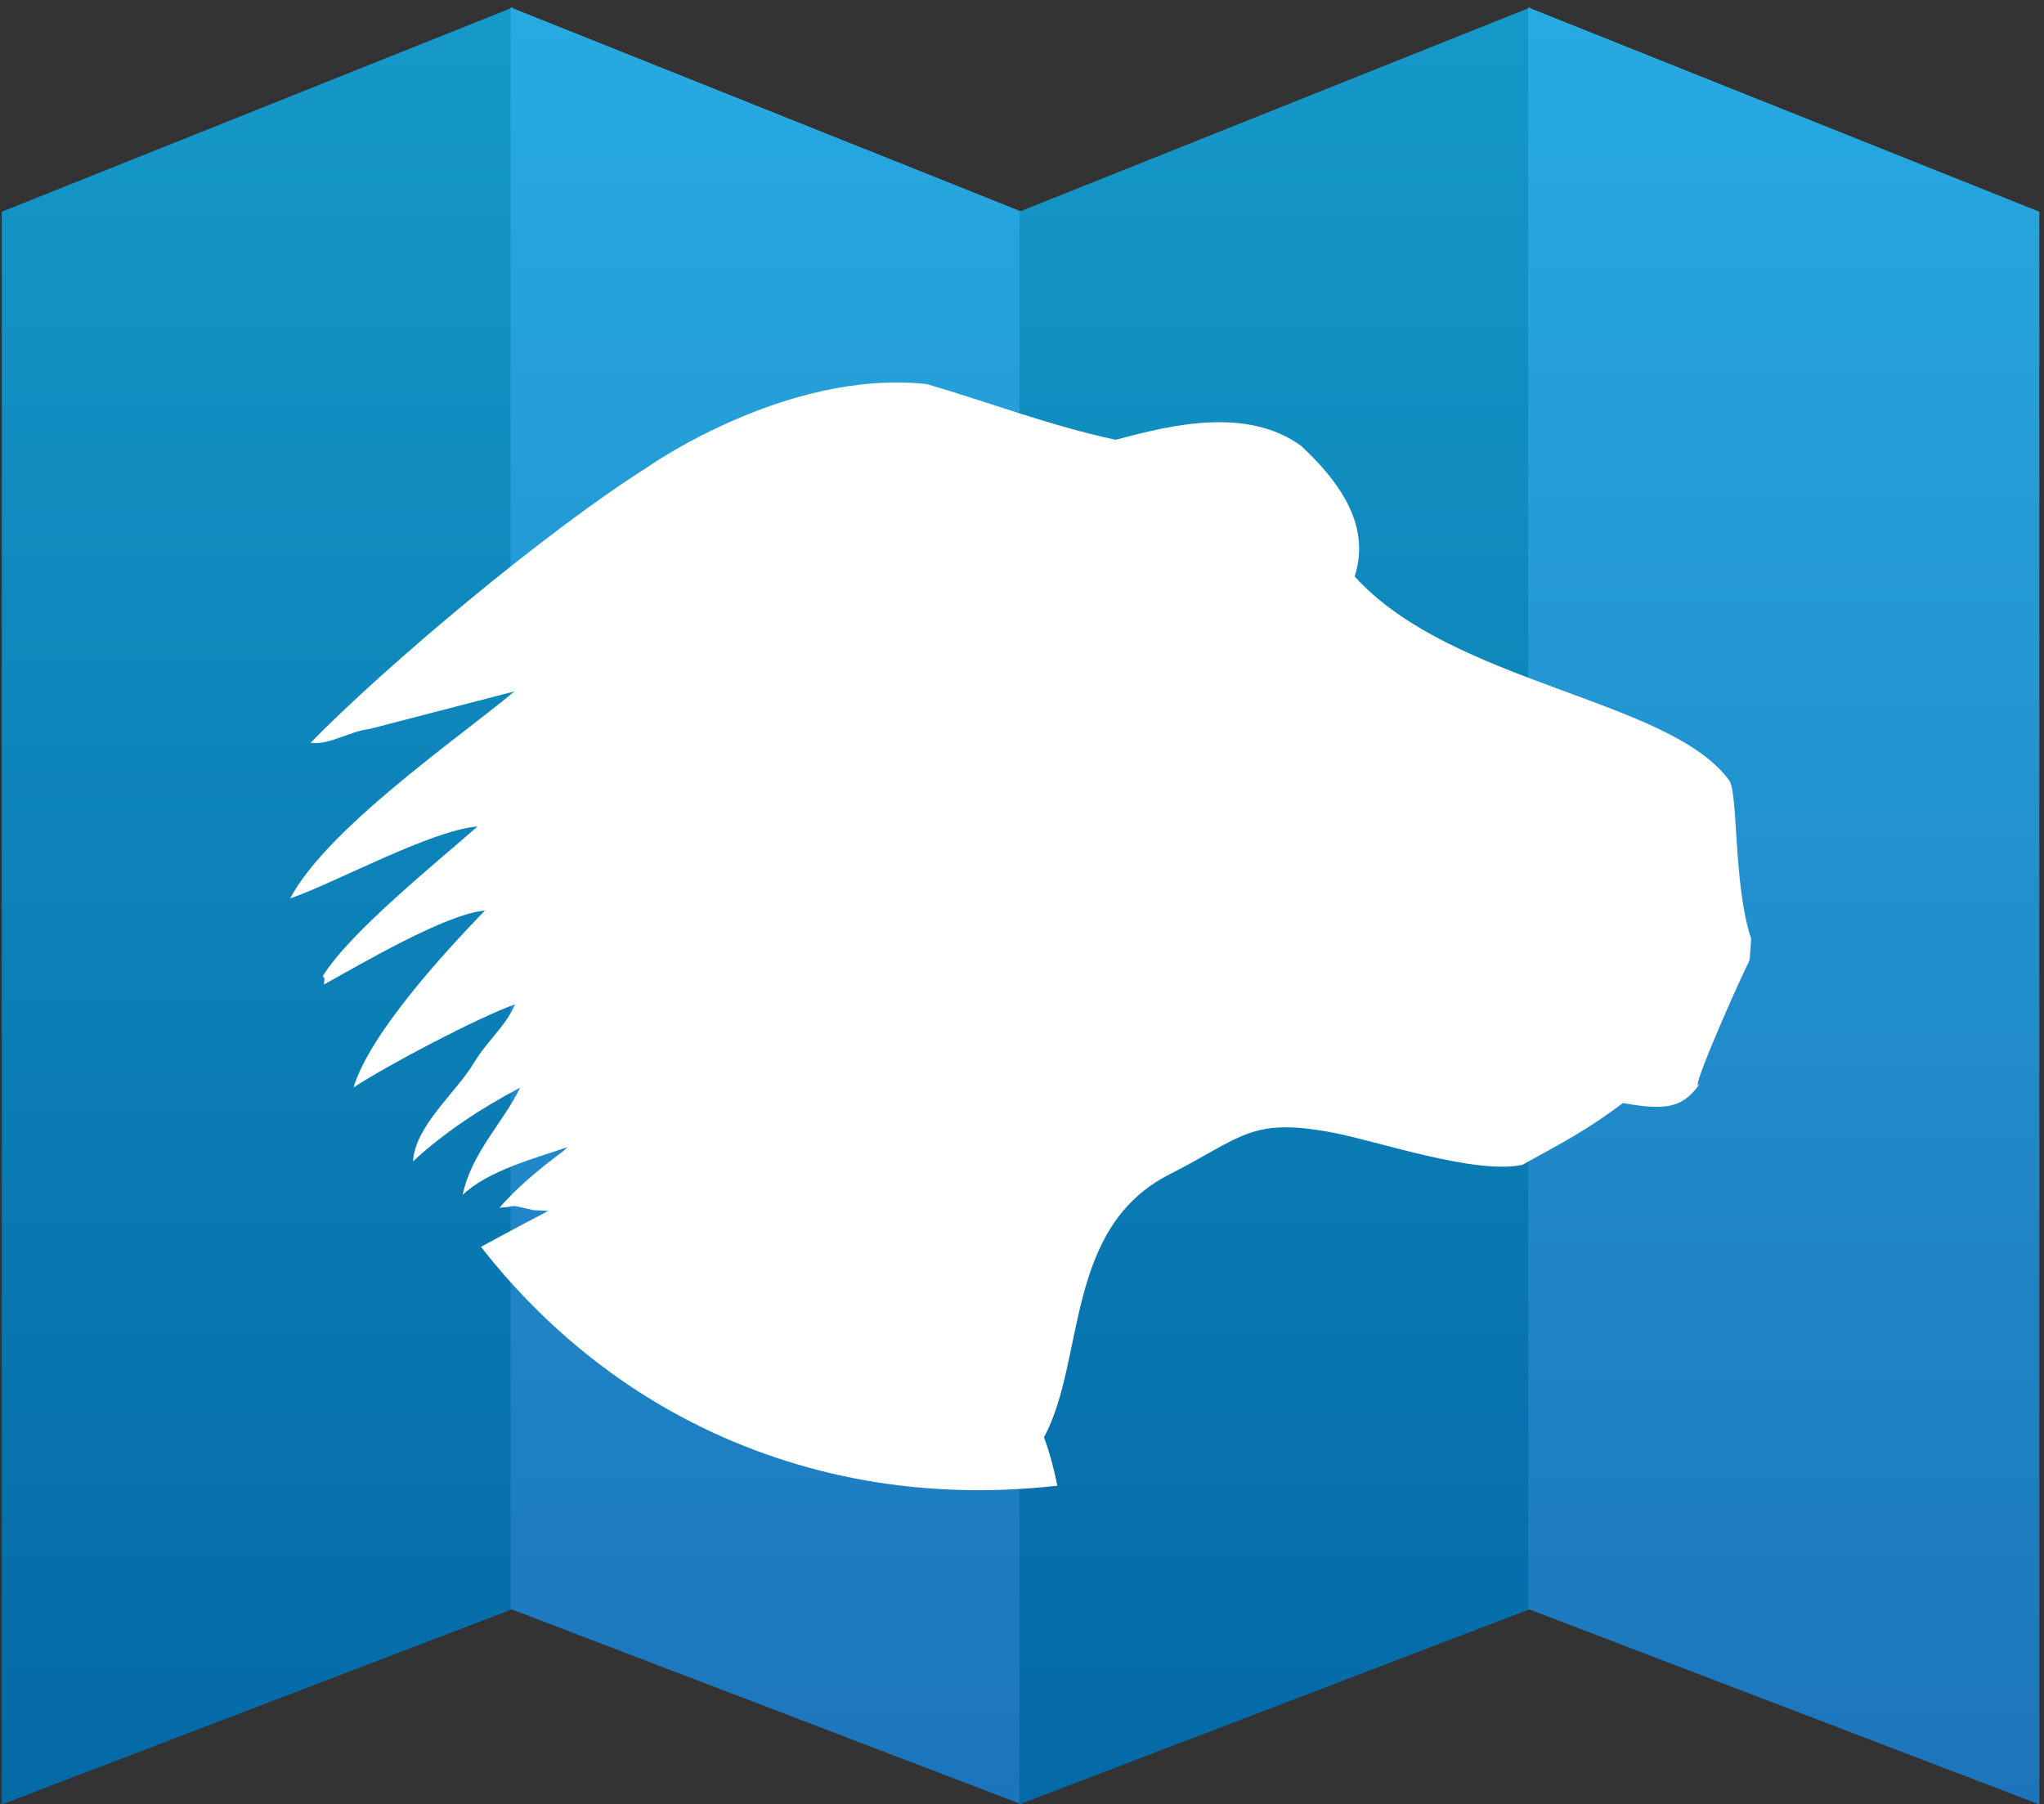 <?xml version="1.0" encoding="UTF-8" standalone="no"?><svg width="256px" height="226px" viewBox="0 0 256 226" version="1.1" xmlns="http://www.w3.org/2000/svg" xmlns:xlink="http://www.w3.org/1999/xlink" preserveAspectRatio="xMinYMin meet"><rect x="0" y="0" width="256" height="226" fill="#333333" stroke="none"/><defs><linearGradient x1="50.001%" y1="100.001%" x2="50.001%" y2="0.001%" id="linearGradient-1"><stop stop-color="#0469A7" offset="0%"></stop><stop stop-color="#1599C8" offset="100%"></stop></linearGradient><linearGradient x1="50.001%" y1="100.001%" x2="50.001%" y2="0.001%" id="linearGradient-2"><stop stop-color="#1C75BC" offset="0%"></stop><stop stop-color="#27AAE1" offset="100%"></stop></linearGradient><linearGradient x1="50.002%" y1="100.001%" x2="50.002%" y2="0.001%" id="linearGradient-3"><stop stop-color="#0469A7" offset="0%"></stop><stop stop-color="#1599C8" offset="100%"></stop></linearGradient><linearGradient x1="49.997%" y1="100.001%" x2="49.997%" y2="0.001%" id="linearGradient-4"><stop stop-color="#1C75BC" offset="0%"></stop><stop stop-color="#27AAE1" offset="100%"></stop></linearGradient><path id="path-5" d="M219.323,117.596 C217.08,110.884 217.72,99.421 216.575,97.765 C209.111,87.524 181.886,85.715 169.66,72.22 C171.809,65.584 167.44,60.07 162.977,55.871 C156.271,50.985 146.946,53.141 139.752,55.096 C131.589,53.364 124.032,50.445 116.086,48.12 C98.387,46.188 80.84,58.684 80.84,58.684 C68.208,66.706 48.389,83.337 38.899,93.049 C41.219,93.384 43.691,91.634 46.31,91.317 L64.456,86.607 C56.887,92.856 40.978,103.837 36.333,112.552 C42,110.608 53.915,104.031 59.811,103.532 C54.626,108.106 43.82,116.774 40.409,122.306 C40.814,122.505 40.526,122.987 40.585,123.328 C45.03,120.879 55.847,114.472 60.733,114.067 C55.665,119.317 46.351,129.435 44.273,136.235 C48.665,133.364 59.688,127.562 64.503,125.812 C63.393,128.495 60.944,130.474 59.353,133.152 C57.145,136.863 51.965,141.056 51.736,145.484 C55.595,141.902 60.363,138.76 65.149,136.253 C62.988,140.704 59.053,144.38 57.949,149.695 C61.097,146.653 67.034,145.102 71.068,143.711 L70.581,144.18 C70.234,144.468 65.666,147.692 62.559,151.298 C65.308,151.139 63.264,150.799 66.77,151.597 L68.672,151.697 C67.727,152.19 66.688,152.737 65.595,153.318 L65.595,153.318 C63.904,154.216 62.078,155.197 60.234,156.201 C67.774,165.832 77.135,173.554 87.887,178.798 C101.887,185.628 117.155,187.859 132.429,186.121 C132.247,185.223 132.041,184.33 131.812,183.443 L131.812,183.443 C131.812,183.437 131.812,183.432 131.807,183.426 C131.525,182.345 131.202,181.276 130.814,180.225 L130.814,180.225 C130.797,180.167 130.773,180.108 130.755,180.055 C135.982,170.348 133.234,153.717 146.617,147.046 C155.619,142.46 156.647,139.929 166.994,141.902 C172.585,142.971 184.793,147.187 190.666,145.925 C195.998,142.971 198.676,141.62 203.274,138.185 C209.029,139.23 210.896,138.643 213.016,135.595 C211.096,138.255 216.745,125.183 219.135,120.256 L219.323,117.596 L219.323,117.596 Z"></path></defs><g><g><path d="M0.23,26.521 L0.23,226.048 L64.256,201.56 L64.256,0.923 L0.23,26.521 Z" fill="url(#linearGradient-1)"></path><path d="M127.972,26.521 L127.972,226.048 L63.951,201.56 L63.951,0.923 L127.972,26.521 Z" fill="url(#linearGradient-2)"></path><path d="M127.672,26.521 L127.672,226.048 L191.693,201.56 L191.693,0.923 L127.672,26.521 Z" fill="url(#linearGradient-3)"></path><path d="M255.415,26.521 L255.415,226.048 L191.394,201.56 L191.394,0.923 L255.415,26.521 Z" fill="url(#linearGradient-4)"></path></g><mask id="mask-6" fill="white"><use xlink:href="#path-5"></use></mask><use fill="#FFFFFF" xlink:href="#path-5"></use></g></svg>
